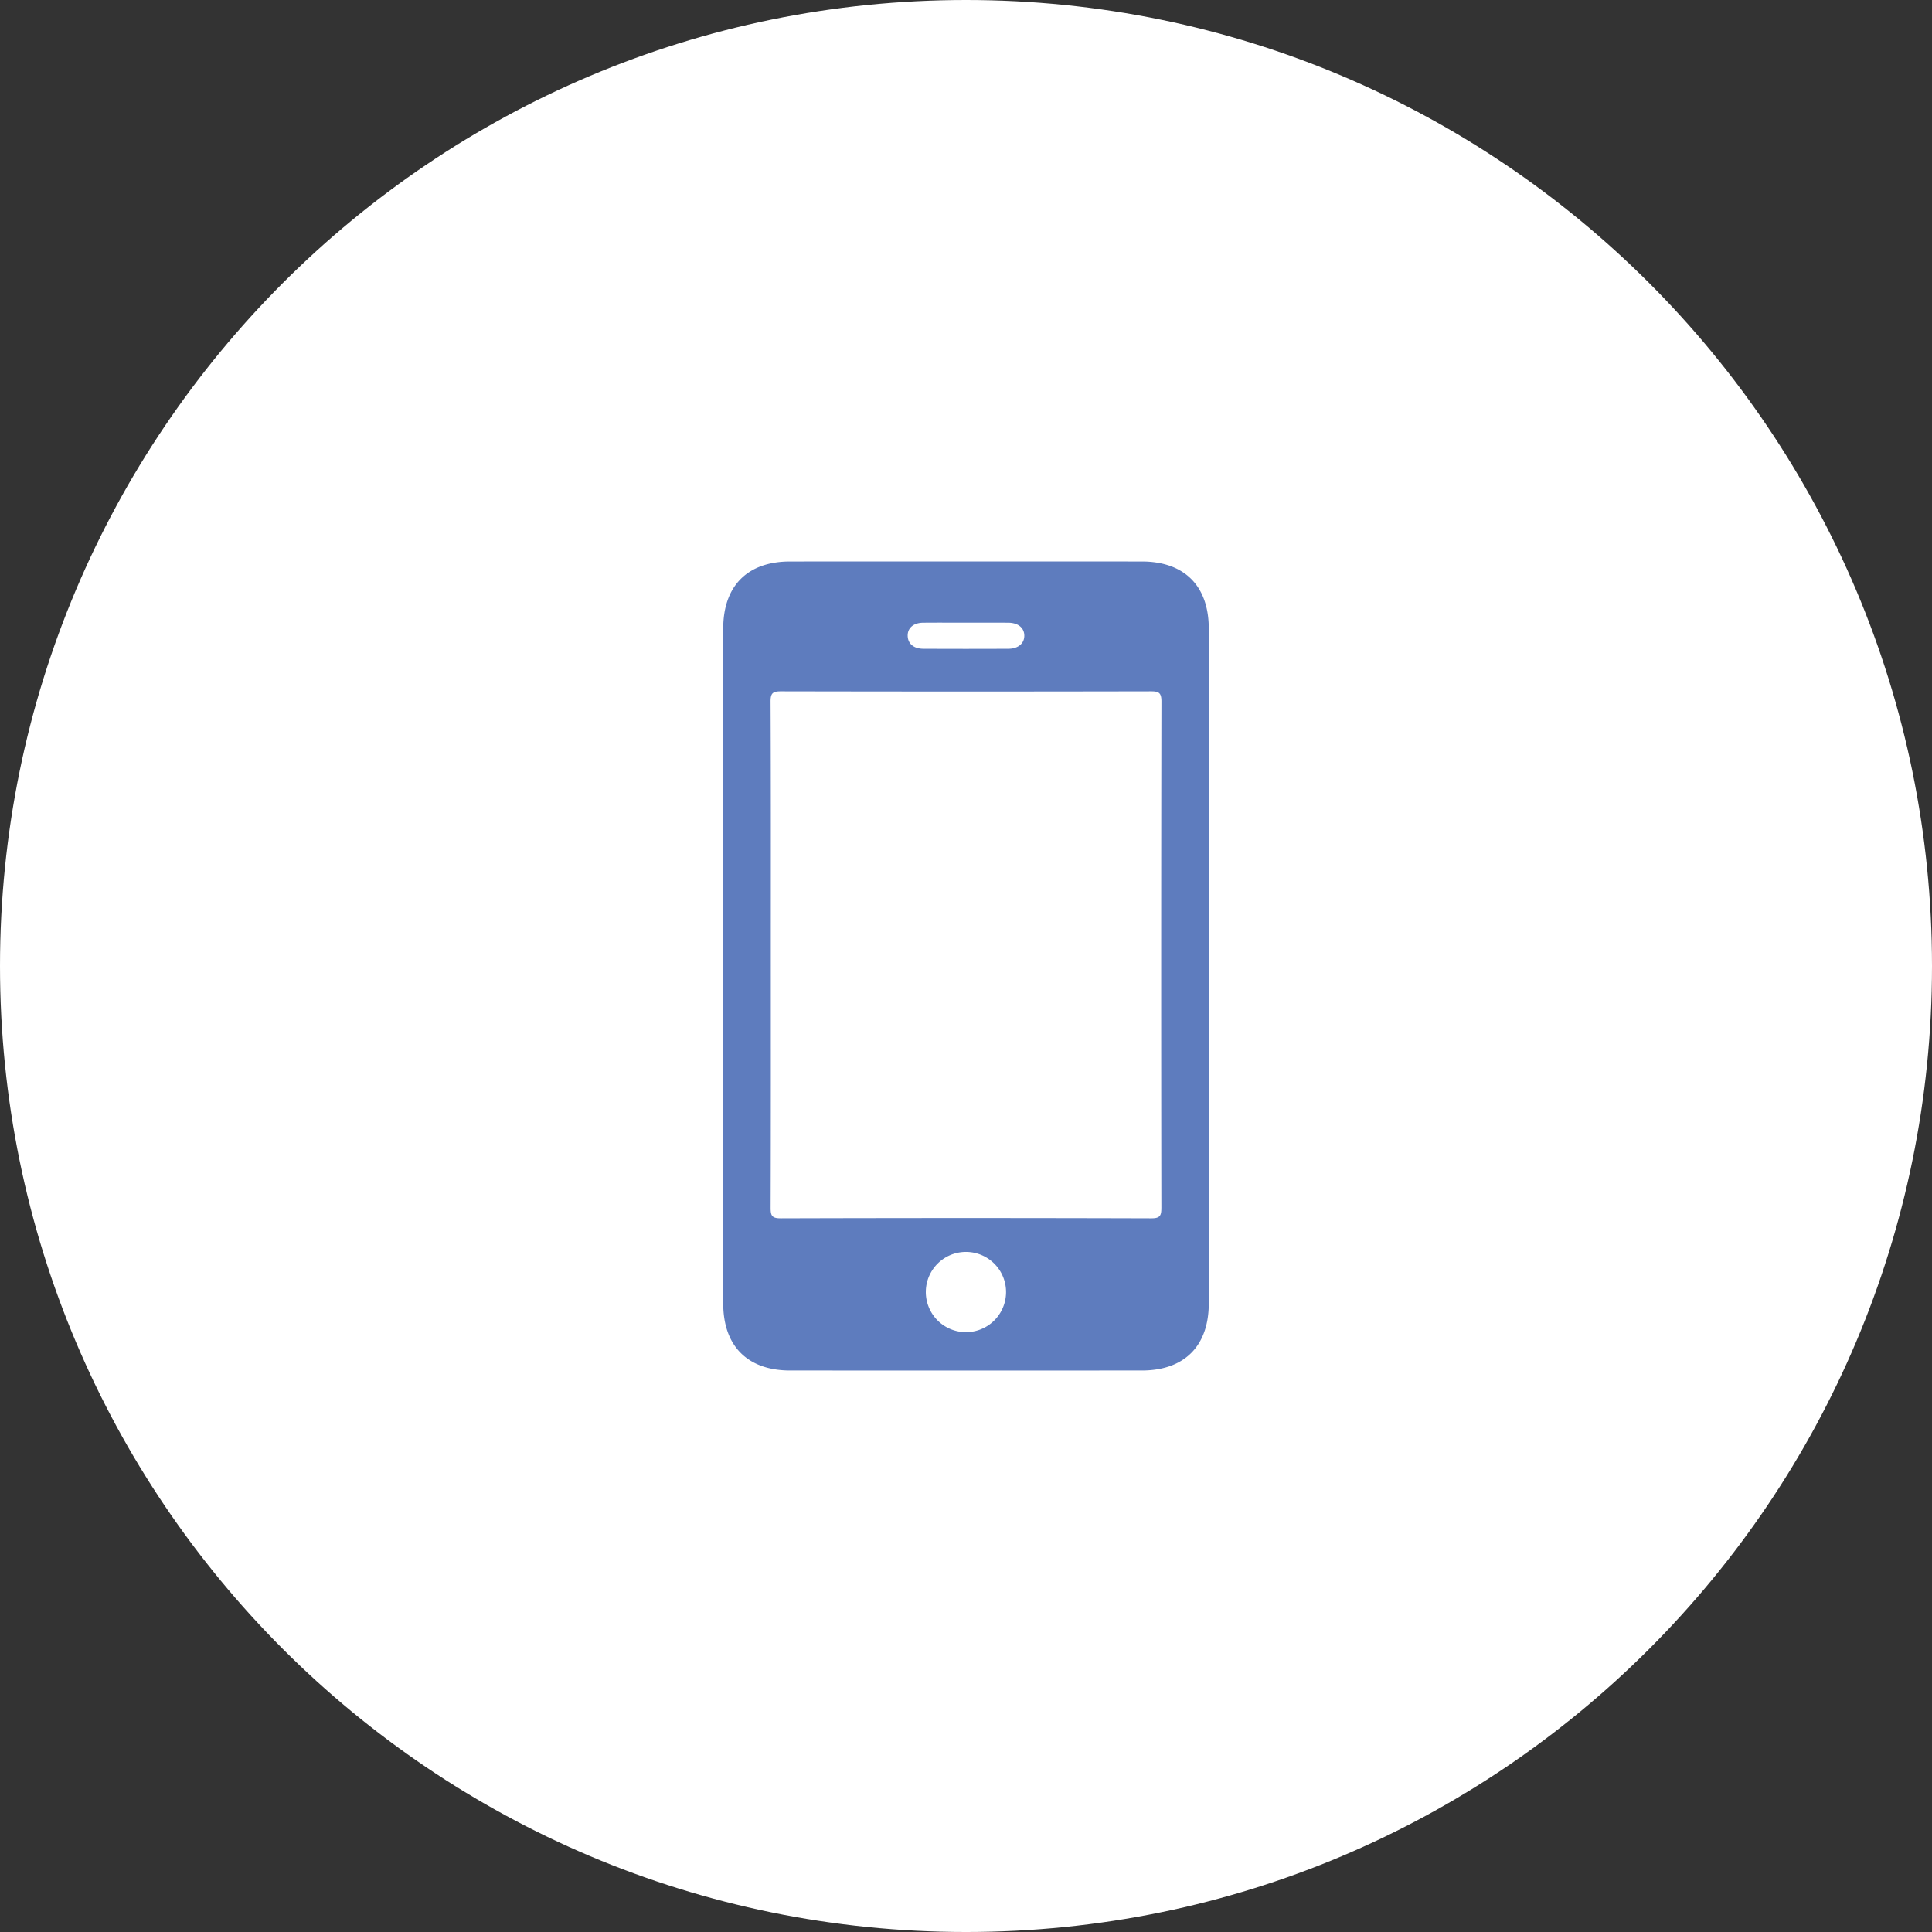 <svg id="Layer_1" data-name="Layer 1" xmlns="http://www.w3.org/2000/svg" viewBox="0 0 1004.213 1004.213"><rect x="0" y="0" width="1004.213" height="1004.213" fill="#333333" stroke="none"/><defs><style>.cls-1{fill:#fff;}.cls-2{fill:#5e7cbe;}</style></defs><title>3telcontact</title><path class="cls-1" d="M502.106,0h.001c277.305,0,502.106,224.8,502.106,502.106h0v.001c0,277.305-224.8,502.106-502.106,502.106h-.001C224.8,1004.213,0,779.412,0,502.107v-.001C0,224.8,224.8,0,502.106,0Z" transform="translate(0 0)"/><path class="cls-2" d="M628.291,326.7c-.001-22.16-12.659-34.841-34.814-34.847q-91.393-.022-182.785-0c-22.157.005-34.77,12.668-34.773,34.862q-.009,87.697-.002,175.395,0,87.697.002,175.394c.002,22.155,12.655,34.851,34.786,34.856q91.392.022,182.785-0c22.124-.006,34.799-12.719,34.801-34.871Q628.3,502.094,628.291,326.7Zm-148.537-3.021c7.384-.079,14.77-.021,22.154-.021,7.385-0,14.77-.043,22.155.015,5.025.039,8.172,2.536,8.346,6.437.186,4.16-3.037,7.082-8.239,7.107q-22.154.107-44.309-.003c-4.992-.026-7.986-2.698-8.065-6.771C471.719,326.445,474.798,323.732,479.754,323.679ZM501.816,692.428a20.852,20.852,0,1,1,.099.001Zm101.834-64.69c.005,4.055-.572,5.536-5.213,5.522q-96.324-.283-192.648-.002c-4.619.013-5.243-1.438-5.23-5.515.142-43.851.089-87.702.089-131.553 0-43.851.081-87.703-.121-131.553-.021-4.549,1.328-5.313,5.504-5.305q96.078.2,192.156.001c4.167-.009,5.506.745,5.498,5.298q-.241,131.553-.034,263.106Z" transform="translate(0 0)"/></svg>